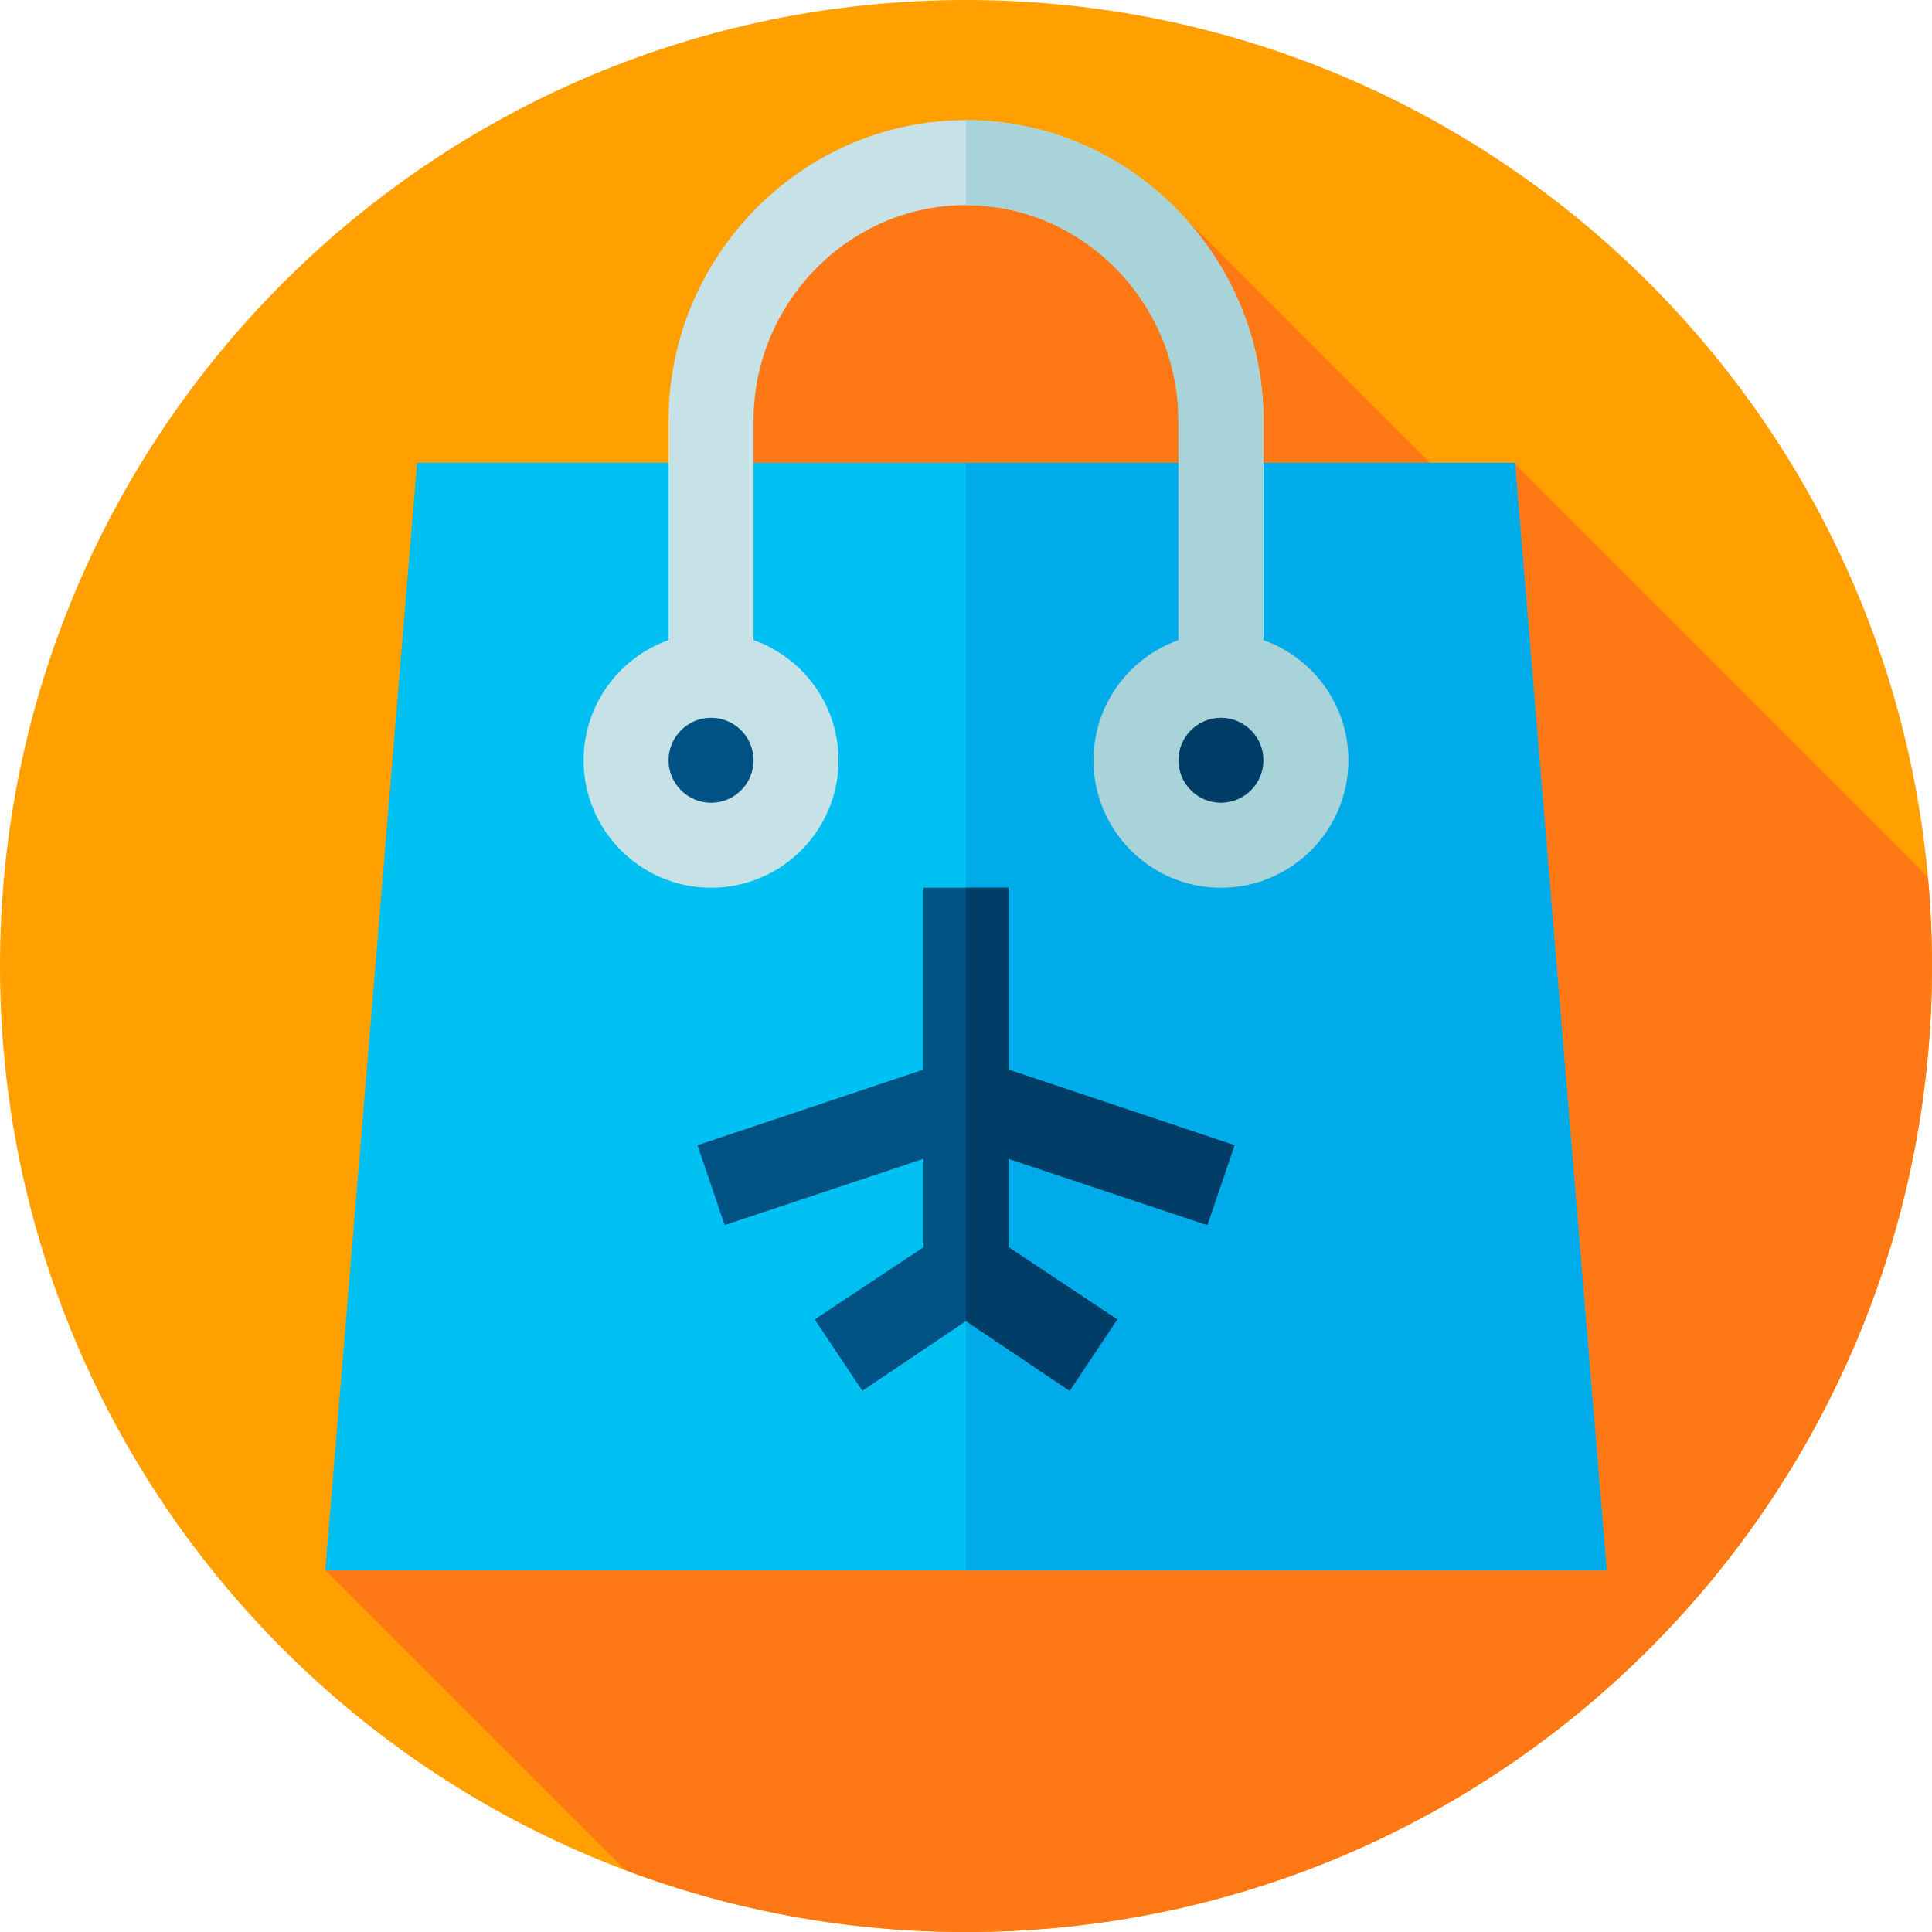 <svg height="512pt" viewBox="0 0 512 512" width="512pt" xmlns="http://www.w3.org/2000/svg"><path d="m512 256c0 141.387-114.613 256-256 256s-256-114.613-256-256 114.613-256 256-256 256 114.613 256 256zm0 0" fill="#ff9f00"/><path d="m390.055 133.785-79.625-79.625-51.18-13.41-52.75 20-18.059 58.09 97.5 97.504-199.742 199.742 79.527 79.523c28.074 10.582 58.496 16.391 90.273 16.391 141.387 0 256-114.613 256-256 0-7.965-.383-15.836-1.094-23.613l-109.727-109.727zm0 0" fill="#ff7816"/><path d="m401.48 122.66h-290.961l-24.32 293.512h339.602zm0 0" fill="#00c0f1"/><path d="m425.801 416.168h-169.801v-293.508h145.48zm0 0" fill="#00abe9"/><path d="m267.262 307.098v23.422l28.824 19.141-12.613 18.918-27.473-18.469-27.473 18.469-12.613-18.918 28.824-19.141v-23.422l-52.695 17.566-7.203-21.168 59.898-20.043v-48.191h22.523v48.191l59.898 20.043-7.203 21.168zm0 0" fill="#005285"/><path d="m267.262 307.098v23.422l28.824 19.141-12.613 18.918-27.473-18.469v-114.848h11.262v48.191l59.898 20.043-7.203 21.168zm0 0" fill="#003e67"/><path d="m334.82 111.402v78.816h-22.52v-78.816c0-31.078-25.223-57.051-56.301-57.051s-56.301 25.973-56.301 57.051v78.816h-22.52v-78.816c0-43.465 35.355-79.57 78.82-79.57 43.461 0 78.82 36.105 78.82 79.57zm0 0" fill="#c6e2e7"/><path d="m334.82 111.402v78.816h-22.52v-78.816c0-31.078-25.223-57.051-56.301-57.051v-22.52c43.465 0 78.82 36.105 78.82 79.57zm0 0" fill="#a8d3d8"/><path d="m323.559 235.262c-18.625 0-33.777-15.156-33.777-33.781 0-18.629 15.152-33.781 33.777-33.781 18.629 0 33.781 15.152 33.781 33.781 0 18.625-15.152 33.781-33.781 33.781zm0 0" fill="#a8d3d8"/><path d="m323.559 212.738c-6.207 0-11.258-5.051-11.258-11.258 0-6.211 5.051-11.262 11.258-11.262 6.211 0 11.262 5.051 11.262 11.262 0 6.207-5.051 11.258-11.262 11.258zm0 0" fill="#003e67"/><path d="m188.441 235.262c-18.629 0-33.781-15.156-33.781-33.781 0-18.629 15.152-33.781 33.781-33.781 18.625 0 33.777 15.152 33.777 33.781 0 18.625-15.152 33.781-33.777 33.781zm0 0" fill="#c6e2e7"/><path d="m188.441 212.738c-6.211 0-11.262-5.051-11.262-11.258 0-6.211 5.051-11.262 11.262-11.262 6.207 0 11.258 5.051 11.258 11.262 0 6.207-5.051 11.258-11.258 11.258zm0 0" fill="#005285"/></svg>